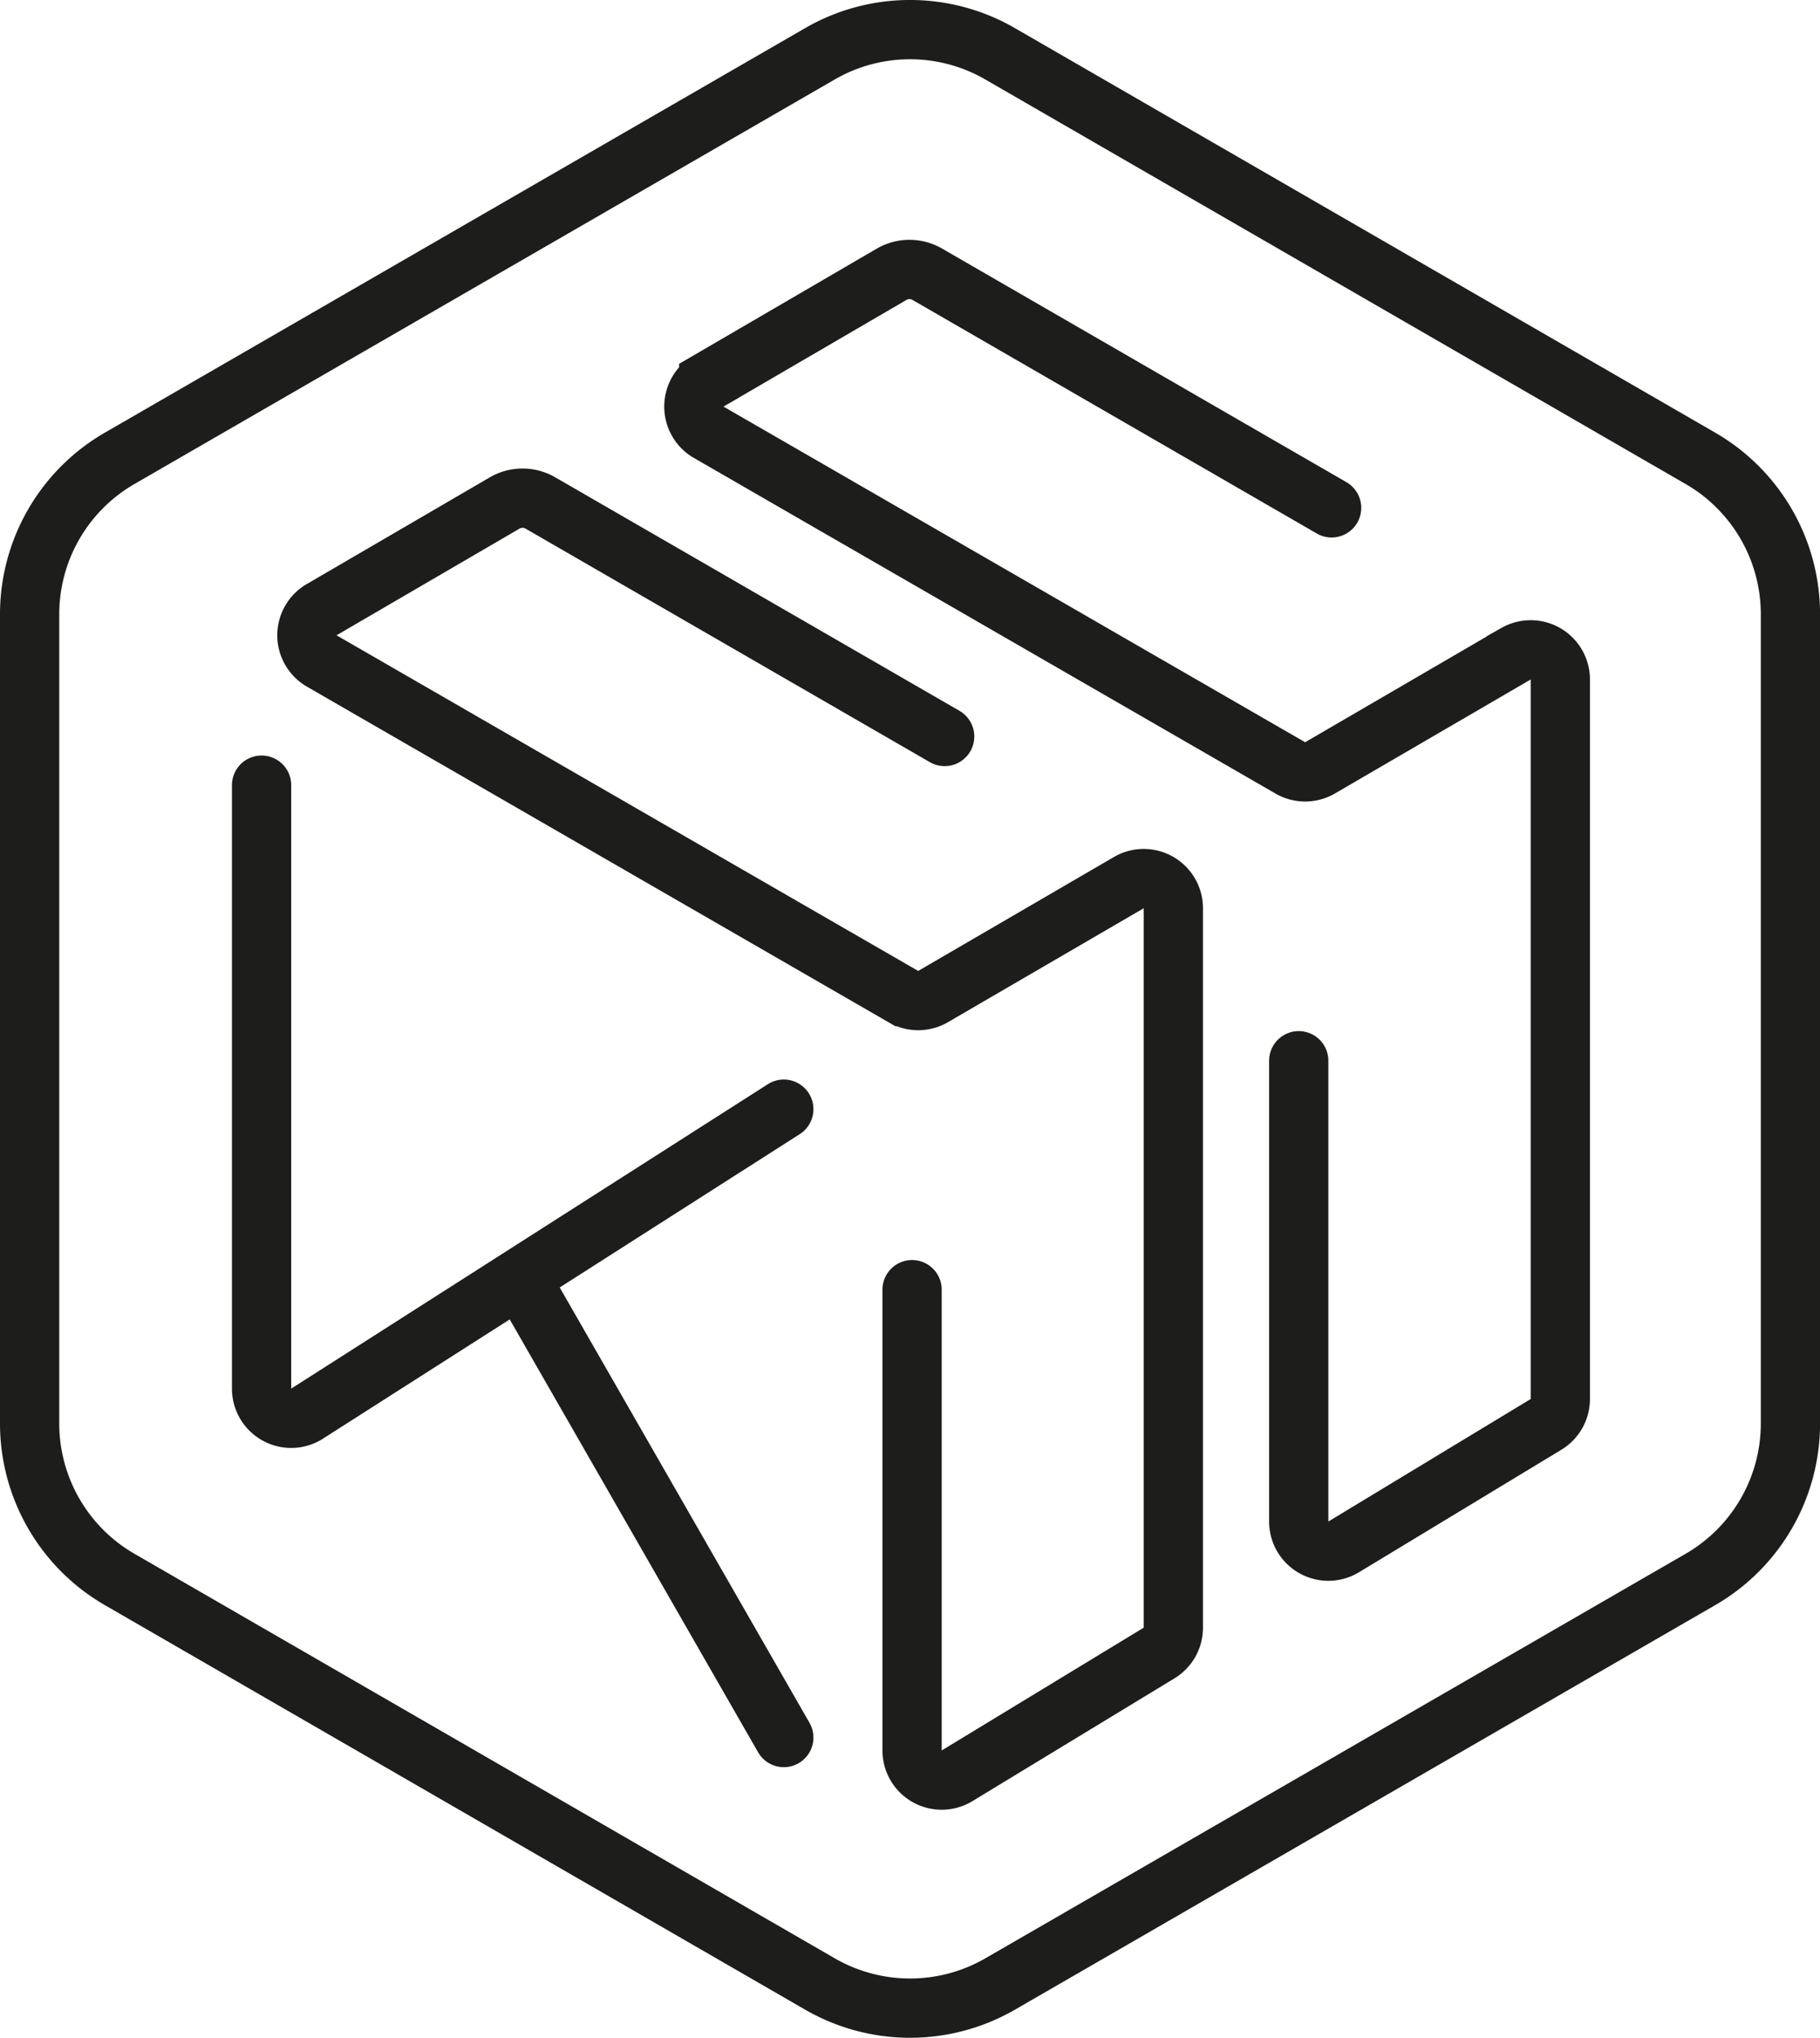 <svg xmlns="http://www.w3.org/2000/svg" viewBox="0 0 307.18 343.76"><defs><style>.cls-1,.cls-2{fill:none;stroke:#1d1d1b;stroke-miterlimit:10;stroke-width:10px;}.cls-1{stroke-linecap:round;}</style></defs><g id="Capa_2" data-name="Capa 2"><g id="Capa_1-2" data-name="Capa 1"><line class="cls-1" x1="132.29" y1="293.11" x2="88.32" y2="216.52"/><path class="cls-1" d="M44.15,132.45v101.8a5,5,0,0,0,7.51,4.33l80.63-51.47"/><path class="cls-1" d="M159.44,124.24,91.19,84.84a6,6,0,0,0-6,0l-30.89,18a5,5,0,0,0,0,8.66l98.17,56.62a5,5,0,0,0,5,0l33.11-19.26a5,5,0,0,1,7.46,4.35V274.57a5,5,0,0,1-2.39,4.27l-34.21,20.78a5,5,0,0,1-7.5-4.35l0-77.71"/><path class="cls-1" d="M224.75,85.67,156.5,46.26a6,6,0,0,0-6,0l-30.89,18a5,5,0,0,0,0,8.66l98.17,56.62a5,5,0,0,0,5,0l33.11-19.27a5,5,0,0,1,7.46,4.35V236a5,5,0,0,1-2.39,4.27L226.7,261a5,5,0,0,1-7.5-4.35l0-77.71"/><path class="cls-2" d="M138.4,334.69,20.19,266.44A30.39,30.39,0,0,1,5,240.12V103.63A30.38,30.38,0,0,1,20.19,77.32L138.4,9.07a30.38,30.38,0,0,1,30.39,0L287,77.32a30.38,30.38,0,0,1,15.19,26.31V240.12A30.39,30.39,0,0,1,287,266.44l-118.2,68.25A30.43,30.43,0,0,1,138.4,334.69Z"/></g></g></svg>